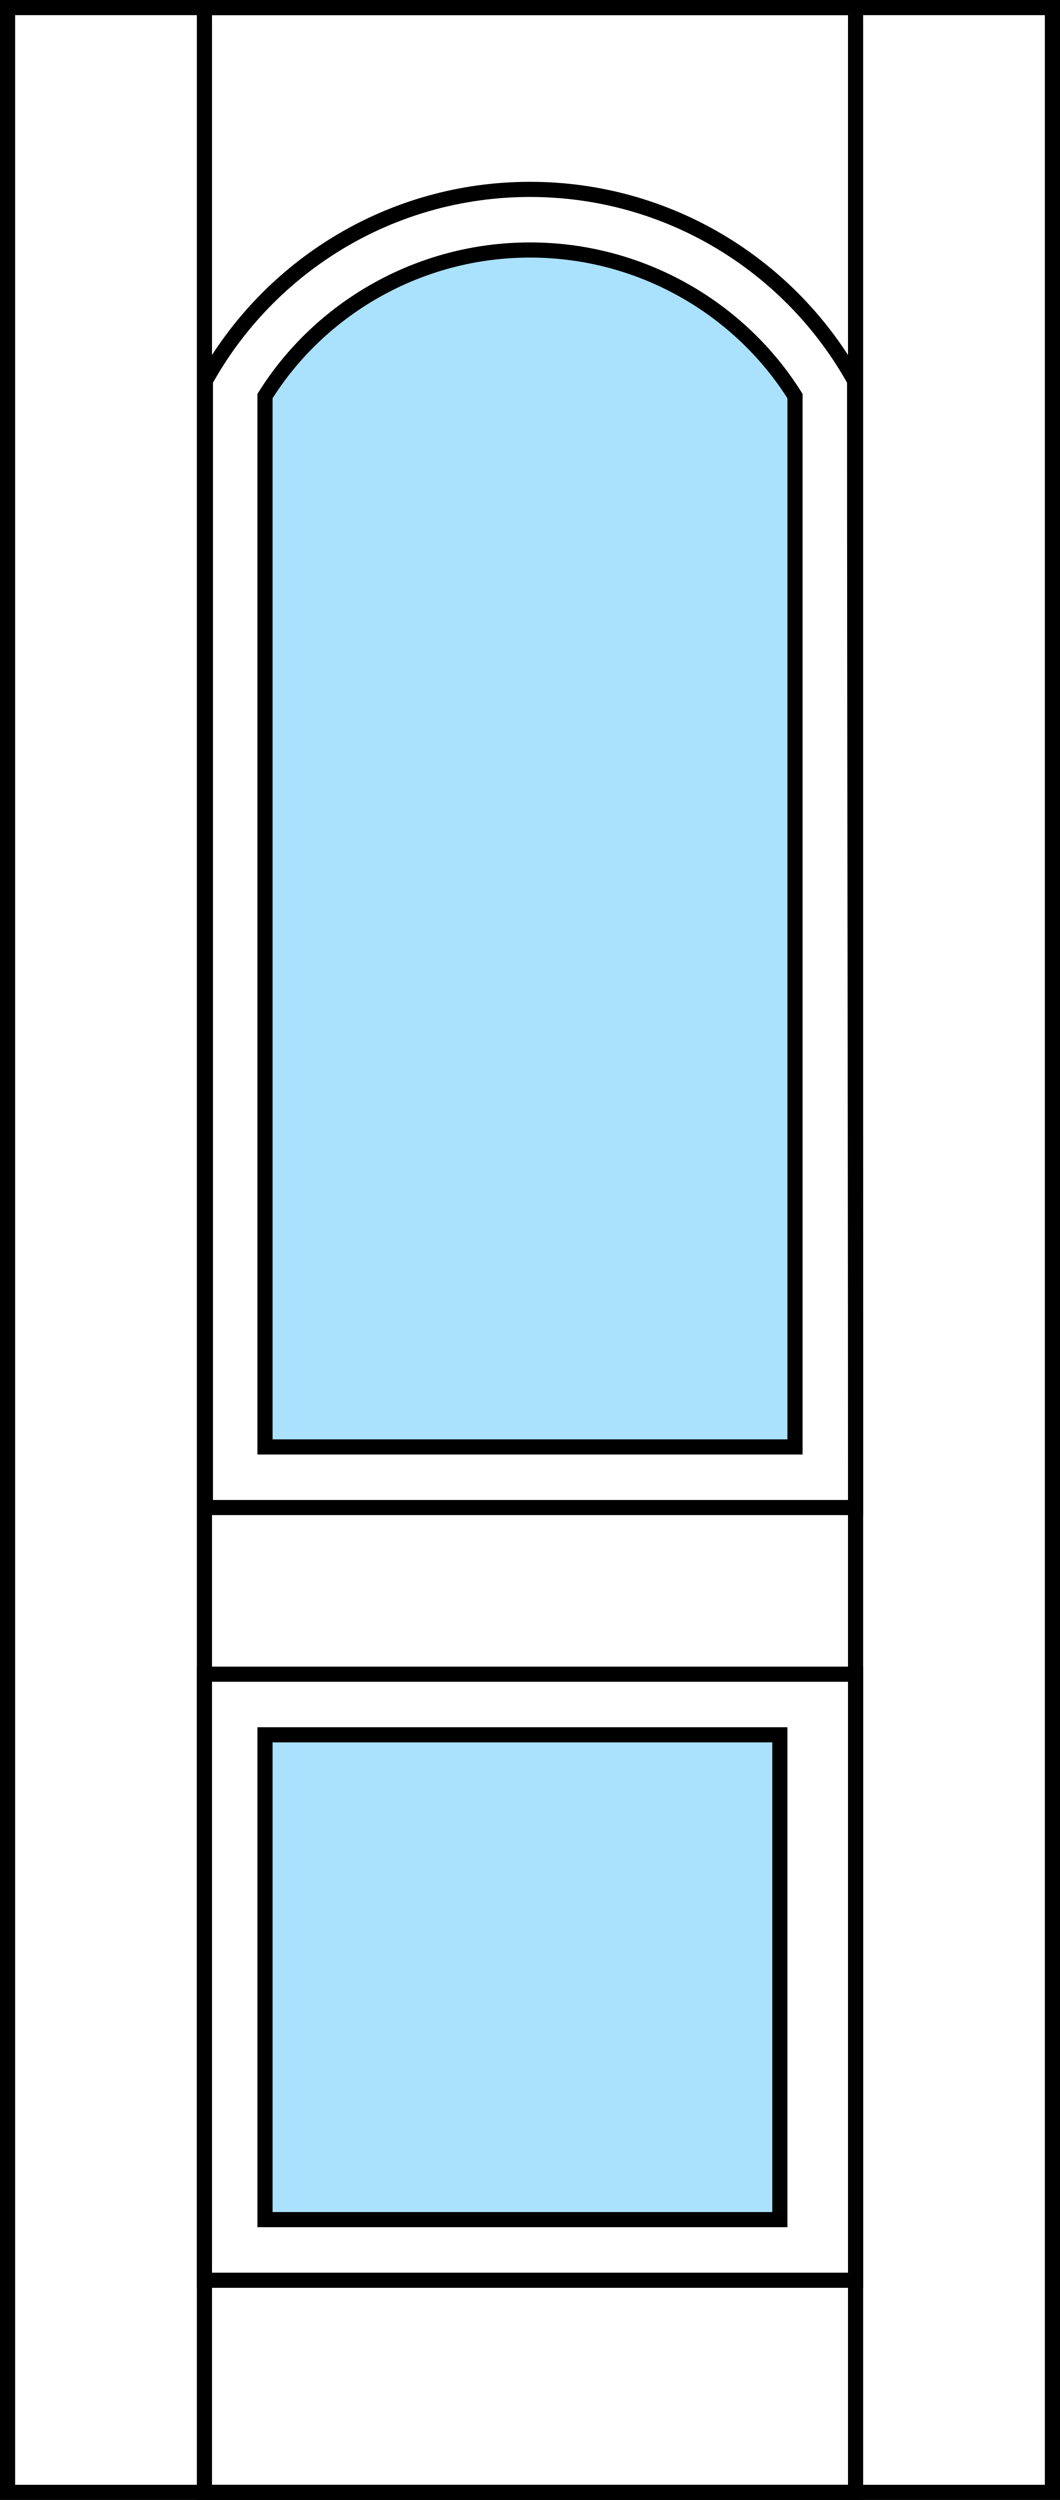 <svg width="70" height="165" fill="none" xmlns="http://www.w3.org/2000/svg"><path stroke="#000" d="M.5.5h69v164H.5z"/><path stroke="#000" d="M13.5 110.5h43v40h-43z"/><path stroke="#000" d="M13.5.5h43v164h-43z"/><path fill="#AAE1FC" stroke="#000" d="M17.5 114.5h34v32h-34z"/><path d="M56.5 99.5H13.564V25.129C17.743 17.596 25.777 12.5 35 12.5s17.257 5.096 21.437 12.629c0 11.47.015 23.533.03 35.84l.002.782c.015 12.46.031 25.163.032 37.749z" stroke="#000"/><path d="M17.5 95.5V26.143C21.123 20.353 27.663 16.5 35 16.5c7.336 0 13.876 3.853 17.5 9.643V95.5h-35z" fill="#AAE1FC" stroke="#000"/></svg>